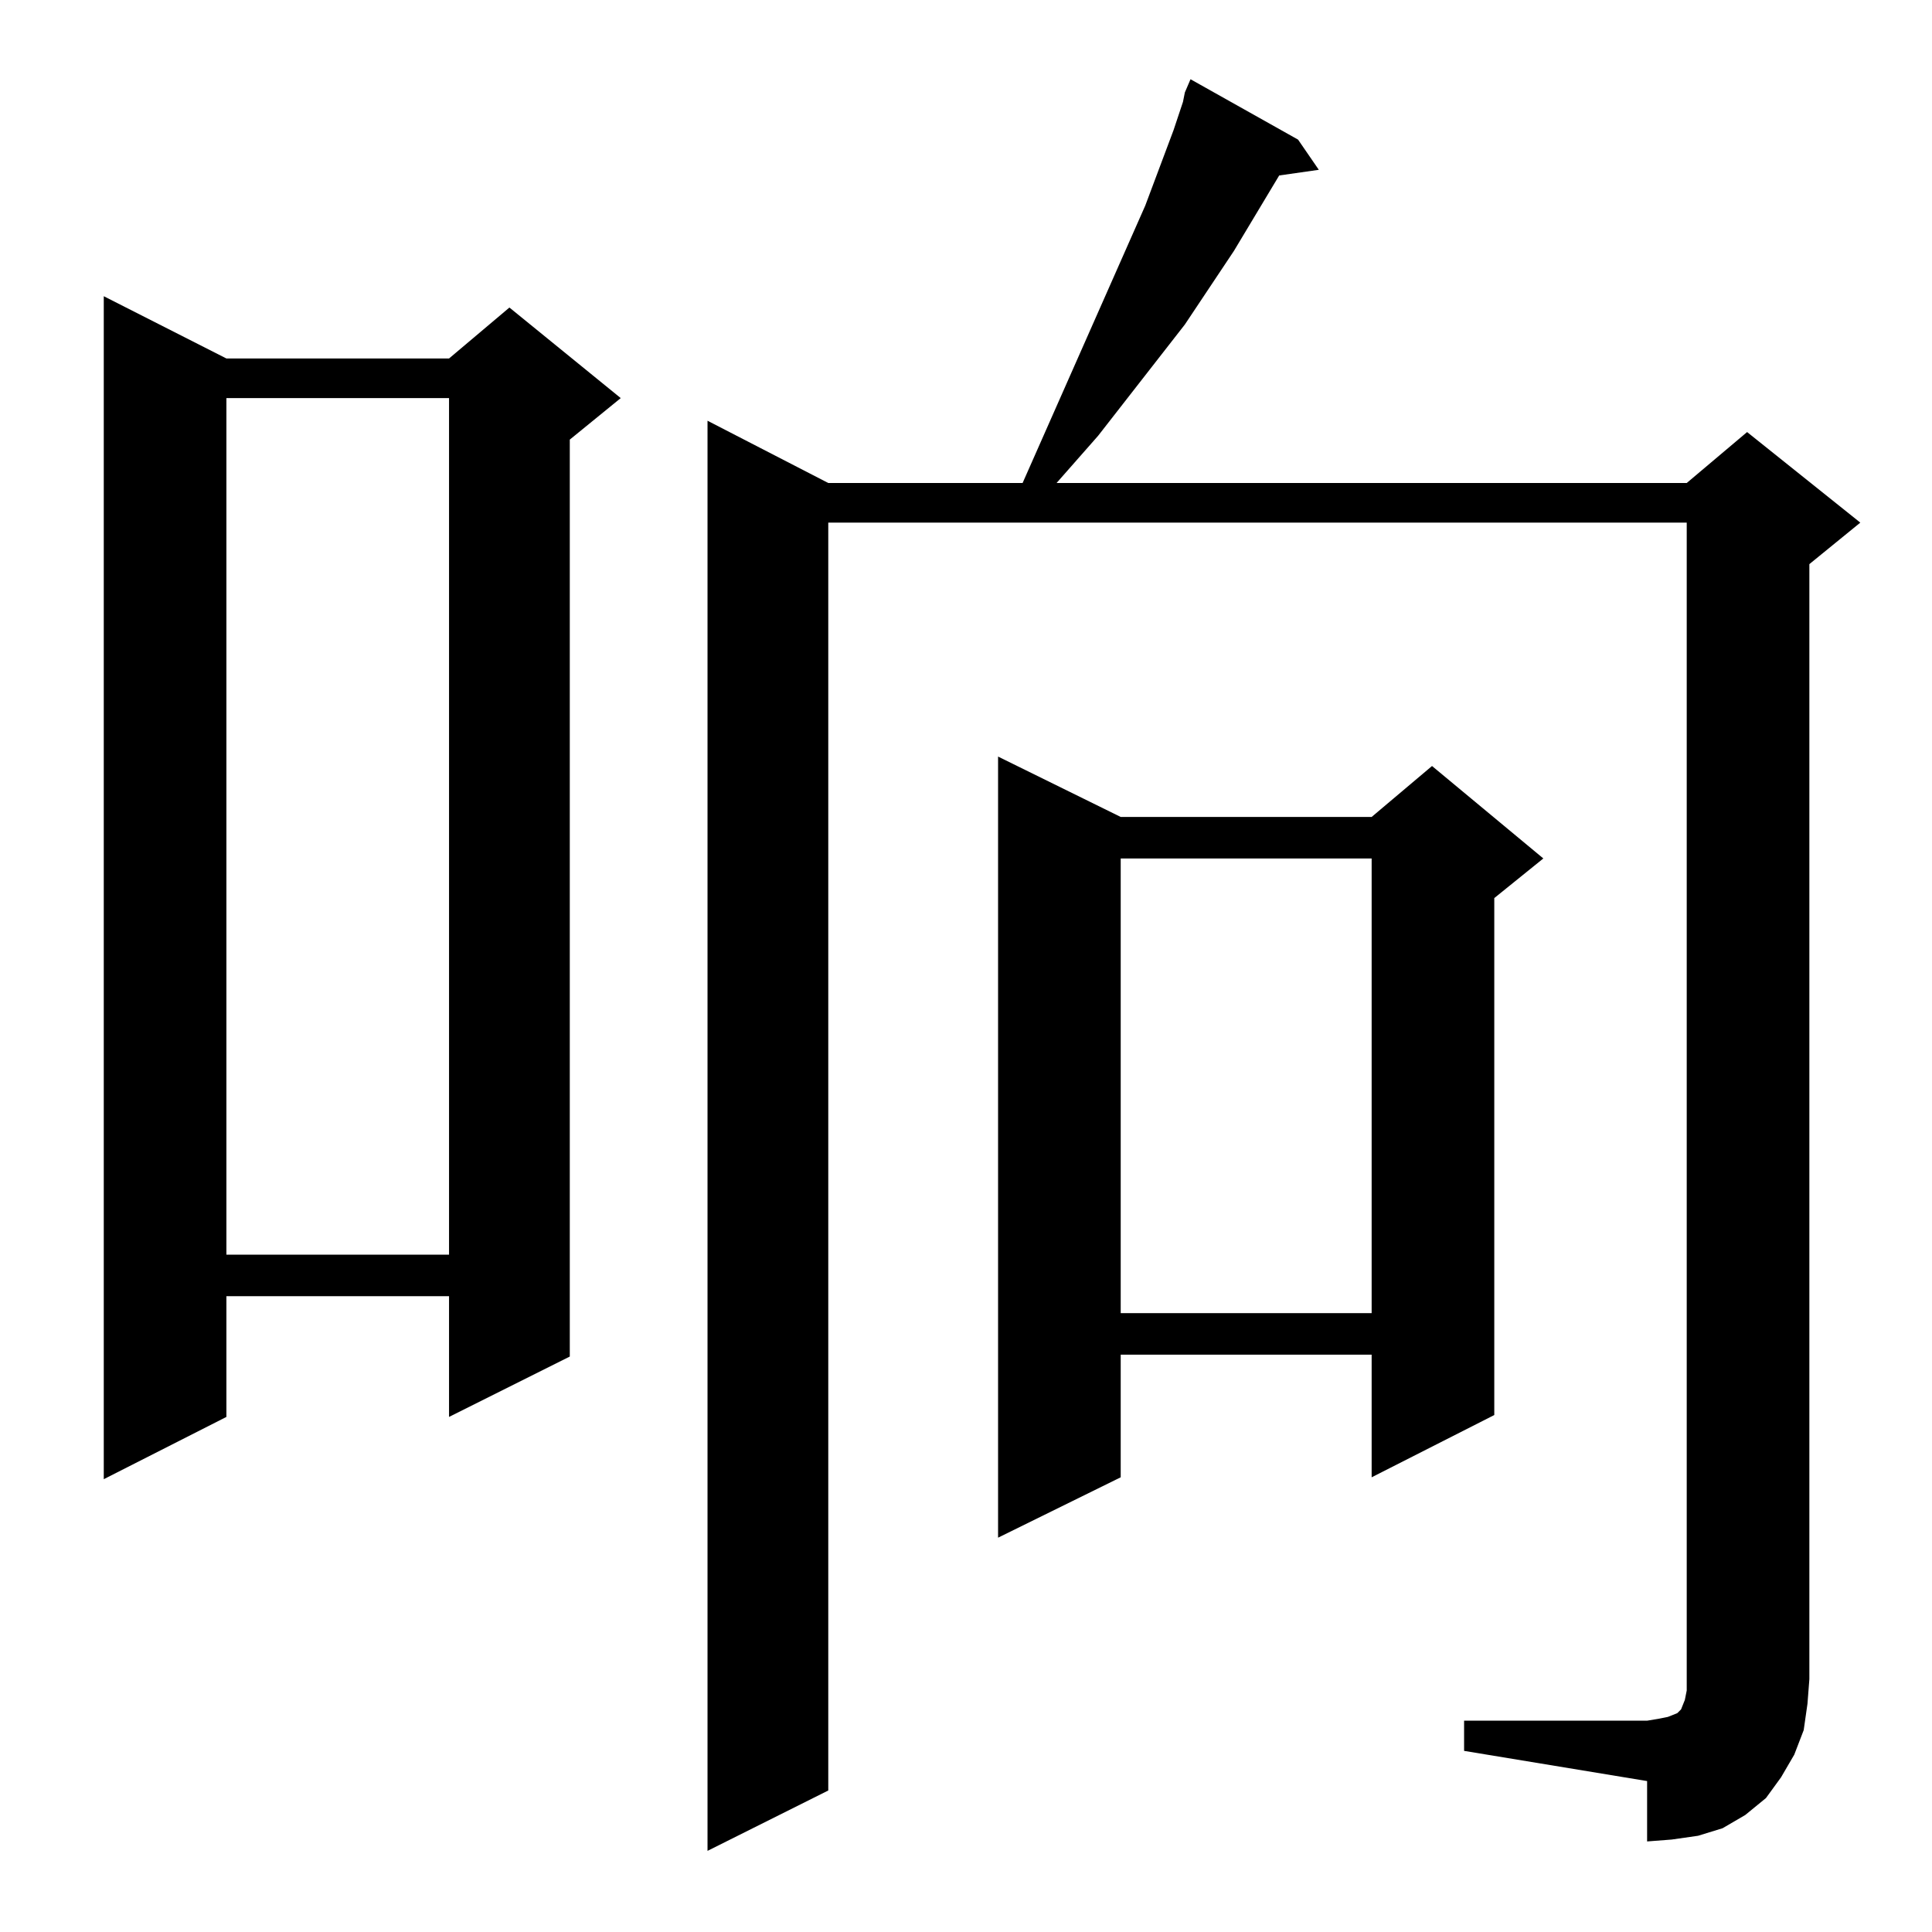 <?xml version="1.0" standalone="no"?>
<!DOCTYPE svg PUBLIC "-//W3C//DTD SVG 1.1//EN" "http://www.w3.org/Graphics/SVG/1.1/DTD/svg11.dtd" >
<svg xmlns="http://www.w3.org/2000/svg" xmlns:xlink="http://www.w3.org/1999/xlink" version="1.1" viewBox="0 -144 1024 1024">
  <g transform="matrix(1 0 0 -1 0 880)">
   <path fill="currentColor"
d="M776 112h97l6 1l5 1l5 2l2 2l2 5l1 5v6v613h-455v-672l-64 -32v758l64 -33h103l65 147l15 40l5 15l1 5l3 7l57 -32l11 -16l-21 -3l-24 -40l-26 -39l-46 -59l-22 -25h334l32 27l60 -48l-27 -22v-591l-1 -13l-2 -14l-5 -13l-7 -12l-8 -11l-11 -9l-12 -7l-13 -4l-14 -2
l-13 -1v32l-97 16v16zM594 591h133l32 27l59 -49l-26 -21v-274l-65 -33v65h-133v-65l-65 -32v414zM120 834h118l32 27l59 -48l-27 -22v-486l-64 -32v64h-118v-64l-65 -33v627zM594 569v-241h133v241h-133zM120 813v-454h118v454h-118z" />
  </g>

</svg>
